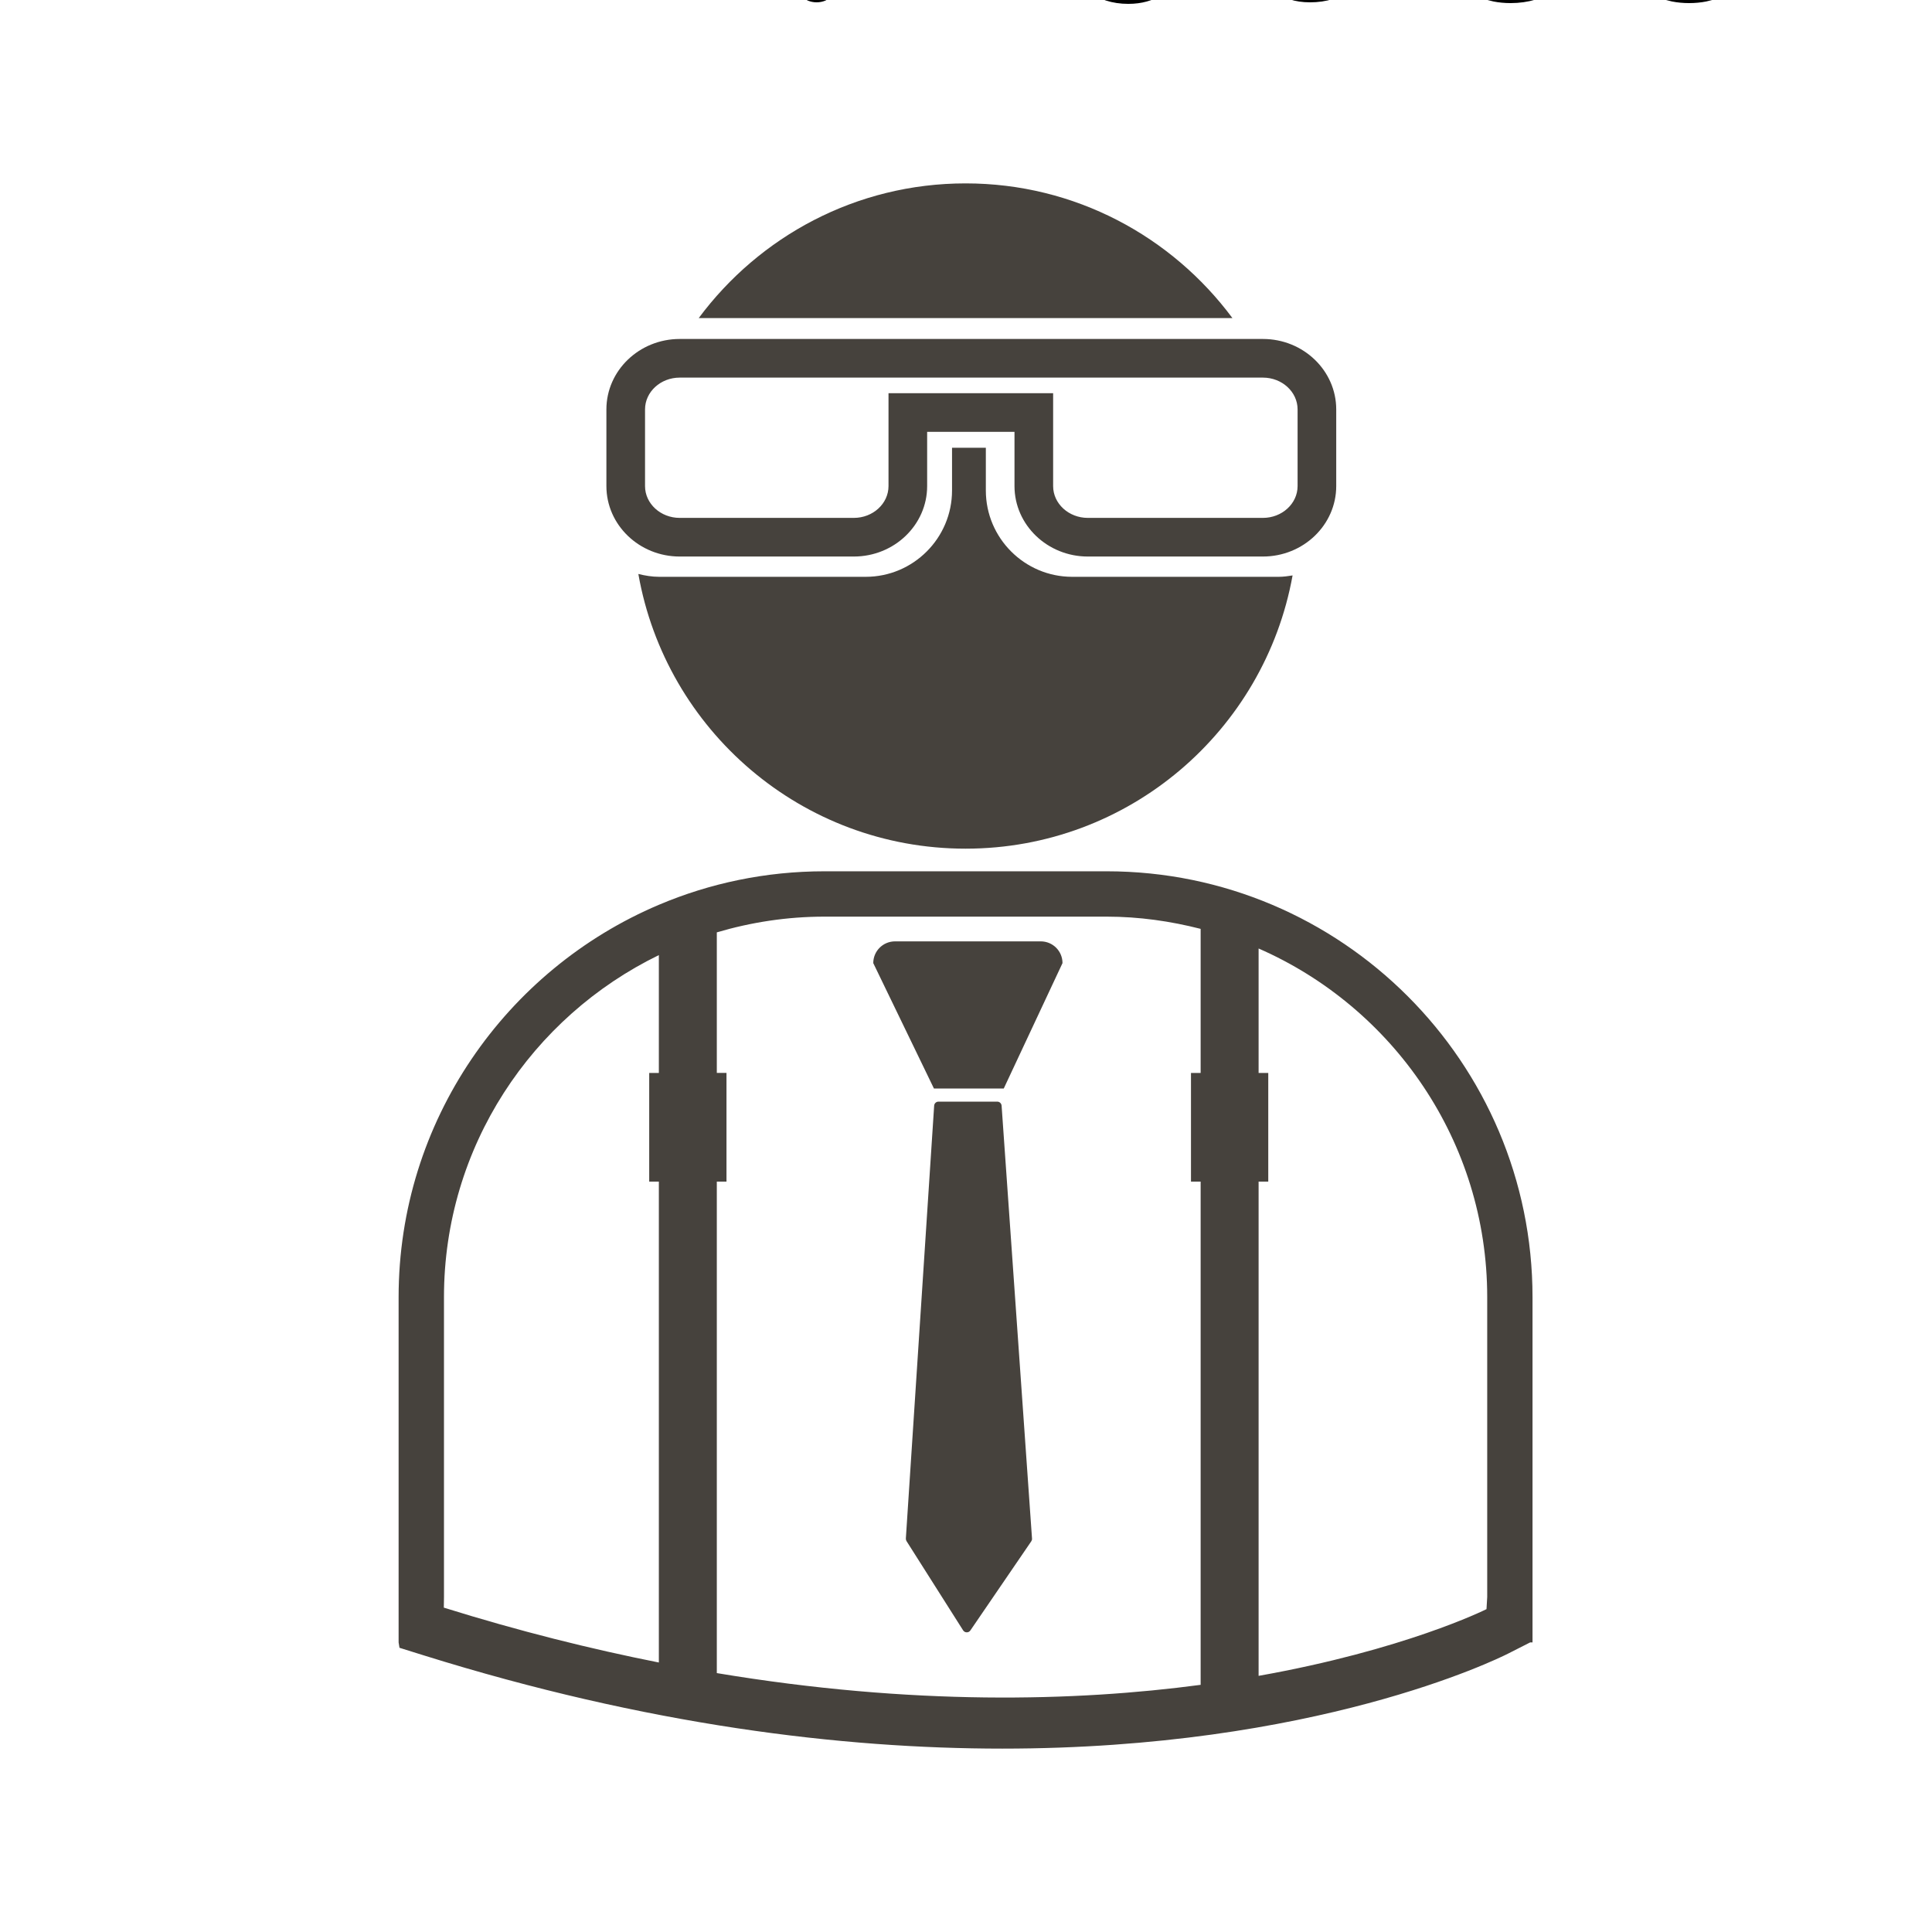 <?xml version="1.0"?>
<!-- Generator: Adobe Illustrator 16.0.0, SVG Export Plug-In . SVG Version: 6.00 Build 0)  -->
<!DOCTYPE svg PUBLIC "-//W3C//DTD SVG 1.1//EN" "http://www.w3.org/Graphics/SVG/1.1/DTD/svg11.dtd">
<svg version="1.1" id="Layer_10" xmlns="http://www.w3.org/2000/svg" xmlns:xlink="http://www.w3.org/1999/xlink" x="0px" y="0px"
	 width="100px" height="100px" viewBox="0 0 100 100" enable-background="new 0 0 100 100" xml:space="preserve">
<path fill="#46423D" d="M63.791,16.465H36.165c3.138-4.224,8.147-6.973,13.814-6.973C55.644,9.492,60.654,12.241,63.791,16.465z M49.277,23.176
	v2.211c0,2.464-2.004,4.469-4.469,4.469H34.121c-0.374,0-0.732-0.061-1.08-0.147c1.421,8.075,8.454,14.218,16.938,14.218
	c8.455,0,15.474-6.104,16.925-14.143c-0.235,0.038-0.474,0.072-0.721,0.072H55.496c-2.463,0-4.469-2.005-4.469-4.469v-2.211H49.277z
	 M53.87,48.725h-7.543c-0.623,0-1.127,0.502-1.127,1.125l3.141,6.492h3.613l3.041-6.492C54.995,49.227,54.491,48.725,53.87,48.725z
	 M79.323,67.141V85.01h-0.121l-1.15,0.584c-0.582,0.293-9.973,4.914-26.172,4.914c-8.295,0-18.373-1.211-29.971-4.834l-1.232-0.385
	l-0.045-0.279V67.141c0-9.115,5.563-16.957,13.47-20.308v-0.001h0.002c2.636-1.117,5.531-1.734,8.569-1.734H57.28
	C69.437,45.098,79.323,54.986,79.323,67.141z M34.102,49.436c-6.57,3.195-11.122,9.92-11.122,17.705v15.521l-0.008,0.549
	c3.892,1.215,7.601,2.139,11.13,2.84V61.16h-0.499v-5.625h0.499V49.436z M62.145,48.078c-1.559-0.398-3.183-0.633-4.864-0.633
	H42.673c-1.936,0-3.802,0.292-5.571,0.814v7.275h0.501v5.625h-0.501v25.44c10.111,1.687,18.564,1.471,25.043,0.608V61.16h-0.5
	v-5.625h0.5V48.078z M76.978,67.141c0-8.064-4.877-15.004-11.833-18.047v6.441h0.5v5.625h-0.5v25.582
	c7.539-1.342,11.703-3.406,11.796-3.453l0.037-0.627V67.141z M51.616,57.02h-3.039c-0.119,0-0.217,0.09-0.225,0.209l-1.465,22.404
	c-0.002,0.049,0.01,0.096,0.035,0.135l2.928,4.617c0.041,0.064,0.111,0.104,0.186,0.104c0.002,0,0.004,0,0.006,0
	c0.074,0,0.143-0.035,0.186-0.1l3.152-4.613c0.027-0.043,0.043-0.092,0.037-0.145l-1.574-22.402
	C51.833,57.109,51.735,57.02,51.616,57.02z M31.387,25.16v-3.969c0-2.011,1.703-3.646,3.795-3.646h30.186
	c2.092,0,3.795,1.636,3.795,3.646v3.969c0,2.011-1.703,3.646-3.795,3.646h-9.063c-2.092,0-3.795-1.636-3.795-3.646v-2.809h-4.521
	v2.809c0,2.011-1.702,3.646-3.795,3.646h-9.012C33.09,28.807,31.387,27.171,31.387,25.16z M33.387,25.16
	c0,0.908,0.805,1.646,1.795,1.646h9.012c0.989,0,1.795-0.738,1.795-1.646v-4.809h8.521v4.809c0,0.908,0.806,1.646,1.795,1.646h9.063
	c0.989,0,1.795-0.738,1.795-1.646v-3.969c0-0.908-0.806-1.646-1.795-1.646H35.182c-0.99,0-1.795,0.738-1.795,1.646V25.16z"/>
	<div>Icons made by Freepik from <a href="http://www.flaticon.com" title="Flaticon">www.flaticon.com</a>         is licensed by <a href="http://creativecommons.org/licenses/by/3.0/" title="Creative Commons BY 3.0">CC BY 3.0</a></div>
</svg>
